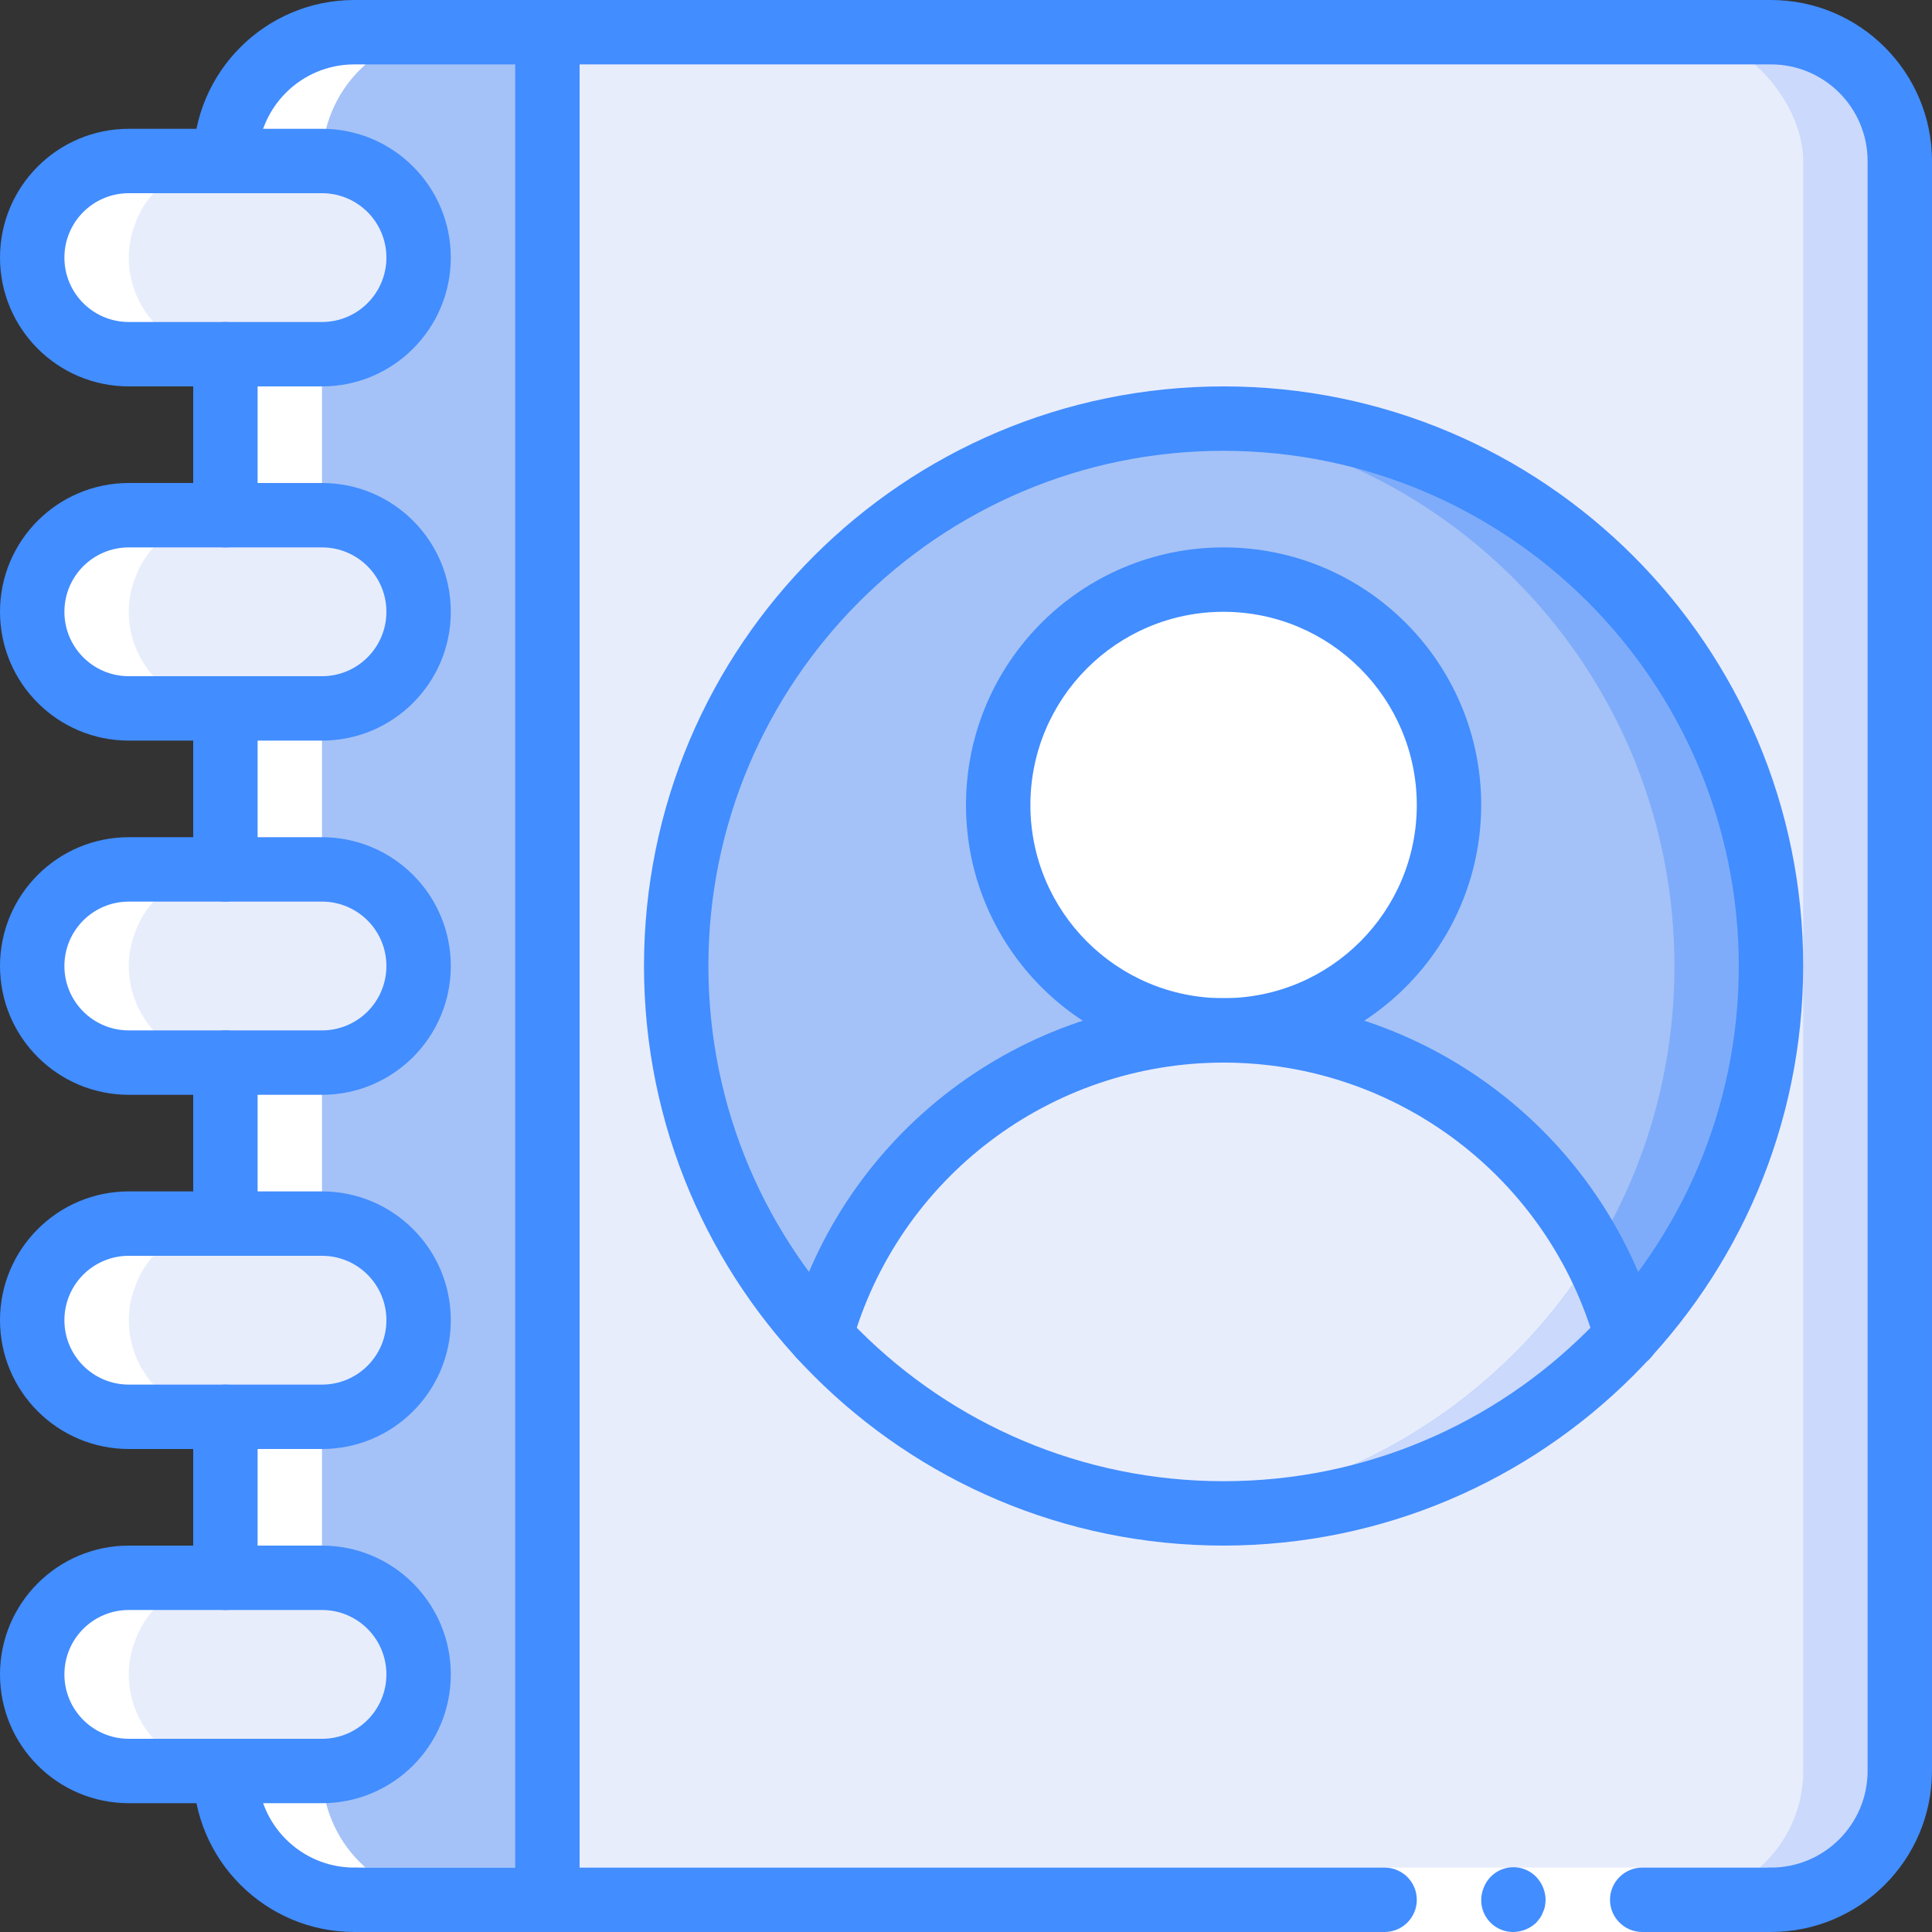 <svg height="512" viewBox="0 0 60 60" width="512" xmlns="http://www.w3.org/2000/svg"><rect x="0" y="0" width="60" height="60" fill="#333333" stroke="none"/><g id="Page-1" fill="none" fill-rule="evenodd"><g id="049---Contacts" fill-rule="nonzero"><rect id="Rectangle-path" fill="#cad9fc" height="58" rx="4" width="52" x="7" y="1"/><rect id="Rectangle-path" fill="#e8edfc" height="58" rx="4" width="49" x="7" y="1"/><path id="Shape" d="m17 1v58l-6-0c-1.061 0-2.079-.421-2.829-1.171-.75-.75-1.172-1.768-1.171-2.829v-50c-0-1.061.421-2.079 1.171-2.829.75-.75 1.768-1.172 2.829-1.171z" fill="#a4c2f7"/><path id="Shape" d="m13 8c-.002 1.656-1.344 2.998-3 3h-6c-.796.001-1.56-.315-2.122-.878-.563-.563-.879-1.327-.878-2.122-.002-.342.059-.681.18-1 .142-.423.382-.807.7-1.12.562-.563 1.324-.88 2.12-.88h6c1.271-.006 2.405.798 2.82 2 .121.319.182.658.18 1z" fill="#e8edfc"/><path id="Shape" d="m13 19c-.002 1.656-1.344 2.998-3 3h-6c-.796.001-1.56-.315-2.122-.878s-.879-1.327-.878-2.122c-.002-.342.059-.681.18-1 .142-.423.382-.807.7-1.12.562-.563 1.324-.88 2.12-.88h6c1.271-.006 2.405.798 2.82 2 .121.319.182.658.18 1z" fill="#e8edfc"/><path id="Shape" d="m13 30c-.002 1.656-1.344 2.998-3 3h-6c-.796.001-1.56-.315-2.122-.878s-.879-1.327-.878-2.122c-.002-.342.059-.681.18-1 .142-.423.382-.807.7-1.12.562-.563 1.324-.88 2.12-.88h6c1.271-.006 2.405.798 2.82 2 .121.319.182.658.18 1z" fill="#e8edfc"/><path id="Shape" d="m13 41c-.002 1.656-1.344 2.998-3 3h-6c-.796.001-1.56-.315-2.122-.878s-.879-1.327-.878-2.122c-.002-.342.059-.681.18-1 .142-.423.382-.807.7-1.12.562-.563 1.324-.88 2.12-.88h6c1.271-.006 2.405.798 2.82 2 .121.319.182.658.18 1z" fill="#e8edfc"/><path id="Shape" d="m13 52c-.002 1.656-1.344 2.998-3 3h-6c-.796.001-1.56-.315-2.122-.878s-.879-1.327-.878-2.122c-.002-.342.059-.681.18-1 .142-.423.382-.807.7-1.12.562-.563 1.324-.88 2.12-.88h6c1.271-.006 2.405.798 2.82 2 .121.319.182.658.18 1z" fill="#e8edfc"/><path id="Shape" d="m55 30c0 4.509-1.791 8.833-4.979 12.021s-7.512 4.979-12.021 4.979c-.501.002-1.002-.021-1.5-.07-8.773-.775-15.5-8.123-15.5-16.93s6.727-16.155 15.5-16.93c.498-.049.999-.072 1.5-.07 4.509-0 8.833 1.791 12.021 4.979s4.979 7.512 4.979 12.021z" fill="#7facfa"/><path id="Shape" d="m52 30c.016 8.813-6.72 16.17-15.5 16.93h-.04c-.2-.02-.39-.04-.59-.07-.25-.02-.49-.06-.73-.1-.16-.03-.31-.05-.46-.09-.192-.03-.382-.07-.57-.12-.26-.06-.51-.12-.77-.2-.823-.229-1.626-.527-2.4-.89-.23-.1-.45-.21-.67-.32-.26-.13-.52-.27-.77-.42-.25-.14-.49-.29-.73-.45-.49-.304-.957-.641-1.4-1.01-.19-.15-.38-.31-.56-.47-.468-.404-.912-.835-1.33-1.29-4.379-4.767-5.67-11.607-3.331-17.642s7.903-10.218 14.351-10.788c8.776.769 15.506 8.121 15.5 16.93z" fill="#a4c2f7"/><circle id="Oval" cx="38" cy="25" fill="#fff" r="7"/><path id="Shape" d="m50.52 41.49v.01c-3.217 3.508-7.76 5.504-12.52 5.5-.501.002-1.002-.021-1.5-.07 5.357-.463 10.176-3.439 12.99-8.02.434.821.779 1.686 1.03 2.58z" fill="#cad9fc"/><path id="Shape" d="m49.49 38.91c-2.814 4.581-7.633 7.557-12.99 8.02h-.04c-.2-.02-.39-.04-.59-.07-.25-.02-.49-.06-.73-.1-.16-.03-.31-.05-.46-.09-.192-.03-.382-.07-.57-.12-.26-.06-.51-.12-.77-.2-.823-.229-1.626-.527-2.4-.89-.23-.1-.45-.21-.67-.32-.26-.13-.52-.27-.77-.42-.25-.14-.49-.29-.73-.45-.485-.31-.952-.648-1.4-1.01-.19-.15-.38-.31-.56-.47-.468-.404-.912-.835-1.33-1.29v-.01c1.437-5.119 5.845-8.848 11.132-9.416 5.286-.568 10.386 2.139 12.878 6.836z" fill="#e8edfc"/><path id="Rectangle-path" d="m7 33h3v5h-3z" fill="#fff"/><path id="Shape" d="m4 30c-.002-.342.059-.681.18-1 .142-.423.382-.807.7-1.12.562-.563 1.324-.88 2.12-.88h-3c-.796-0-1.558.317-2.12.88-.318.313-.558.697-.7 1.12-.121.319-.182.658-.18 1-.001.796.315 1.56.878 2.122s1.327.879 2.122.878l3 0c-.796.001-1.56-.315-2.122-.878s-.879-1.327-.878-2.122z" fill="#fff"/><path id="Shape" d="m11 59 3 0c-1.061 0-2.079-.421-2.829-1.171s-1.172-1.768-1.171-2.829h-3c-0 1.061.421 2.079 1.171 2.829.75.75 1.768 1.172 2.829 1.171z" fill="#fff"/><path id="Shape" d="m1.88 49.88c-.318.313-.558.697-.7 1.12-.121.319-.182.658-.18 1-.001.796.315 1.56.878 2.122s1.327.879 2.122.878l3 0c-.796.001-1.56-.315-2.122-.878s-.879-1.327-.878-2.122c-.002-.342.059-.681.18-1 .142-.423.382-.807.7-1.12.562-.563 1.324-.88 2.12-.88h-3c-.796-0-1.558.317-2.12.88z" fill="#fff"/><path id="Rectangle-path" d="m7 22h3v5h-3z" fill="#fff"/><path id="Rectangle-path" d="m7 44h3v5h-3z" fill="#fff"/><path id="Shape" d="m4 41c-.002-.342.059-.681.18-1 .142-.423.382-.807.7-1.12.562-.563 1.324-.88 2.12-.88h-3c-.796-0-1.558.317-2.12.88-.318.313-.558.697-.7 1.12-.121.319-.182.658-.18 1-.001.796.315 1.56.878 2.122s1.327.879 2.122.878l3 0c-.796.001-1.56-.315-2.122-.878s-.879-1.327-.878-2.122z" fill="#fff"/><path id="Shape" d="m14 1-3 0c-1.061-0-2.079.421-2.829 1.171-.75.75-1.172 1.768-1.171 2.829h3c-0-1.061.421-2.079 1.171-2.829.75-.75 1.768-1.172 2.829-1.171z" fill="#fff"/><path id="Shape" d="m4 8c-.002-.342.059-.681.18-1 .142-.423.382-.807.7-1.12.562-.563 1.324-.88 2.12-.88l-3 0c-.796-0-1.558.317-2.12.88-.318.313-.558.697-.7 1.12-.121.319-.182.658-.18 1-.001.796.315 1.56.878 2.122.563.563 1.327.879 2.122.878l3 0c-.796.001-1.56-.315-2.122-.878-.563-.563-.879-1.327-.878-2.122z" fill="#fff"/><path id="Shape" d="m4 19c-.002-.342.059-.681.18-1 .142-.423.382-.807.7-1.12.562-.563 1.324-.88 2.12-.88h-3c-.796-0-1.558.317-2.12.88-.318.313-.558.697-.7 1.12-.121.319-.182.658-.18 1-.001.796.315 1.56.878 2.122s1.327.879 2.122.878l3 0c-.796.001-1.56-.315-2.122-.878s-.879-1.327-.878-2.122z" fill="#fff"/><path id="Rectangle-path" d="m7 11h3v5h-3z" fill="#fff"/><path id="Shape" d="m7 39c-.552 0-1-.448-1-1v-5c0-.552.448-1 1-1s1 .448 1 1v5c0 .552-.448 1-1 1z" fill="#428dff"/><path id="Shape" d="m7 17c-.552 0-1-.448-1-1v-5c0-.552.448-1 1-1s1 .448 1 1v5c0 .552-.448 1-1 1z" fill="#428dff"/><path id="Shape" d="m55 60h-13-31v-2h31 13z" fill="#fff"/><g fill="#428dff"><path id="Shape" d="m50 59c.002.552.448.998 1 1h4v-2h-4c-.552.002-.998.448-1 1z"/><path id="Shape" d="m11 58v2h32c.552 0 1-.448 1-1s-.448-1-1-1z"/><path id="Shape" d="m47 60c.265-.004.518-.108.71-.29l.12-.15c.038-.056.068-.116.09-.18.029-.057.049-.117.06-.18.011-.066.018-.133.02-.2-.004-.265-.107-.518-.29-.71-.234-.243-.575-.349-.906-.282-.33.067-.603.298-.724.612-.051.12-.078.249-.08.38-.003.266.102.522.29.71s.444.293.71.29z"/><path id="Shape" d="m55 60c-.552 0-1-.448-1-1s.448-1 1-1c1.656-.002 2.998-1.344 3-3v-50c-.002-1.656-1.344-2.998-3-3h-44c-1.656.002-2.998 1.344-3 3 0 .552-.448 1-1 1s-1-.448-1-1c.003-2.76 2.24-4.997 5-5h44c2.76.003 4.997 2.24 5 5v50c-.003 2.76-2.24 4.997-5 5z"/><path id="Shape" d="m11 60c-2.76-.003-4.997-2.24-5-5 0-.552.448-1 1-1s1 .448 1 1c.002 1.656 1.344 2.998 3 3 .552 0 1 .448 1 1s-.448 1-1 1z"/><path id="Shape" d="m7 28c-.552 0-1-.448-1-1v-5c0-.552.448-1 1-1s1 .448 1 1v5c0 .552-.448 1-1 1z"/><path id="Shape" d="m7 50c-.552 0-1-.448-1-1v-5c0-.552.448-1 1-1s1 .448 1 1v5c0 .552-.448 1-1 1z"/><path id="Shape" d="m10 12h-6c-2.209 0-4-1.791-4-4s1.791-4 4-4h6c2.209 0 4 1.791 4 4s-1.791 4-4 4zm-6-6c-1.105 0-2 .895-2 2s.895 2 2 2h6c1.105 0 2-.895 2-2s-.895-2-2-2z"/><path id="Shape" d="m10 23h-6c-2.209 0-4-1.791-4-4s1.791-4 4-4h6c2.209 0 4 1.791 4 4s-1.791 4-4 4zm-6-6c-1.105 0-2 .895-2 2s.895 2 2 2h6c1.105 0 2-.895 2-2s-.895-2-2-2z"/><path id="Shape" d="m10 34h-6c-2.209 0-4-1.791-4-4s1.791-4 4-4h6c2.209 0 4 1.791 4 4s-1.791 4-4 4zm-6-6c-1.105 0-2 .895-2 2s.895 2 2 2h6c1.105 0 2-.895 2-2s-.895-2-2-2z"/><path id="Shape" d="m10 45h-6c-2.209 0-4-1.791-4-4s1.791-4 4-4h6c2.209 0 4 1.791 4 4s-1.791 4-4 4zm-6-6c-1.105 0-2 .895-2 2s.895 2 2 2h6c1.105 0 2-.895 2-2s-.895-2-2-2z"/><path id="Shape" d="m10 56h-6c-2.209 0-4-1.791-4-4s1.791-4 4-4h6c2.209 0 4 1.791 4 4s-1.791 4-4 4zm-6-6c-1.105 0-2 .895-2 2s.895 2 2 2h6c1.105 0 2-.895 2-2s-.895-2-2-2z"/><path id="Shape" d="m17 60c-.552 0-1-.448-1-1v-58c0-.552.448-1 1-1s1 .448 1 1v58c0 .552-.448 1-1 1z"/><path id="Shape" d="m38 48c-9.941 0-18-8.059-18-18s8.059-18 18-18 18 8.059 18 18c-.012 9.936-8.064 17.988-18 18zm0-34c-8.837 0-16 7.163-16 16s7.163 16 16 16 16-7.163 16-16c-.01-8.832-7.168-15.99-16-16z"/><path id="Shape" d="m38 33c-4.418 0-8-3.582-8-8s3.582-8 8-8 8 3.582 8 8c-.005 4.416-3.584 7.995-8 8zm0-14c-3.314 0-6 2.686-6 6s2.686 6 6 6 6-2.686 6-6c-.004-3.312-2.688-5.996-6-6z"/><path id="Shape" d="m50.519 42.5c-.449-.001-.842-.3-.963-.732-1.449-5.184-6.173-8.768-11.556-8.768s-10.106 3.584-11.556 8.768c-.096.344-.368.612-.714.701s-.713-.013-.964-.268-.346-.624-.25-.969c1.69-6.049 7.203-10.232 13.483-10.232s11.793 4.183 13.483 10.232c.148.532-.164 1.084-.696 1.232-.088.024-.178.036-.269.036z"/></g></g></g></svg>